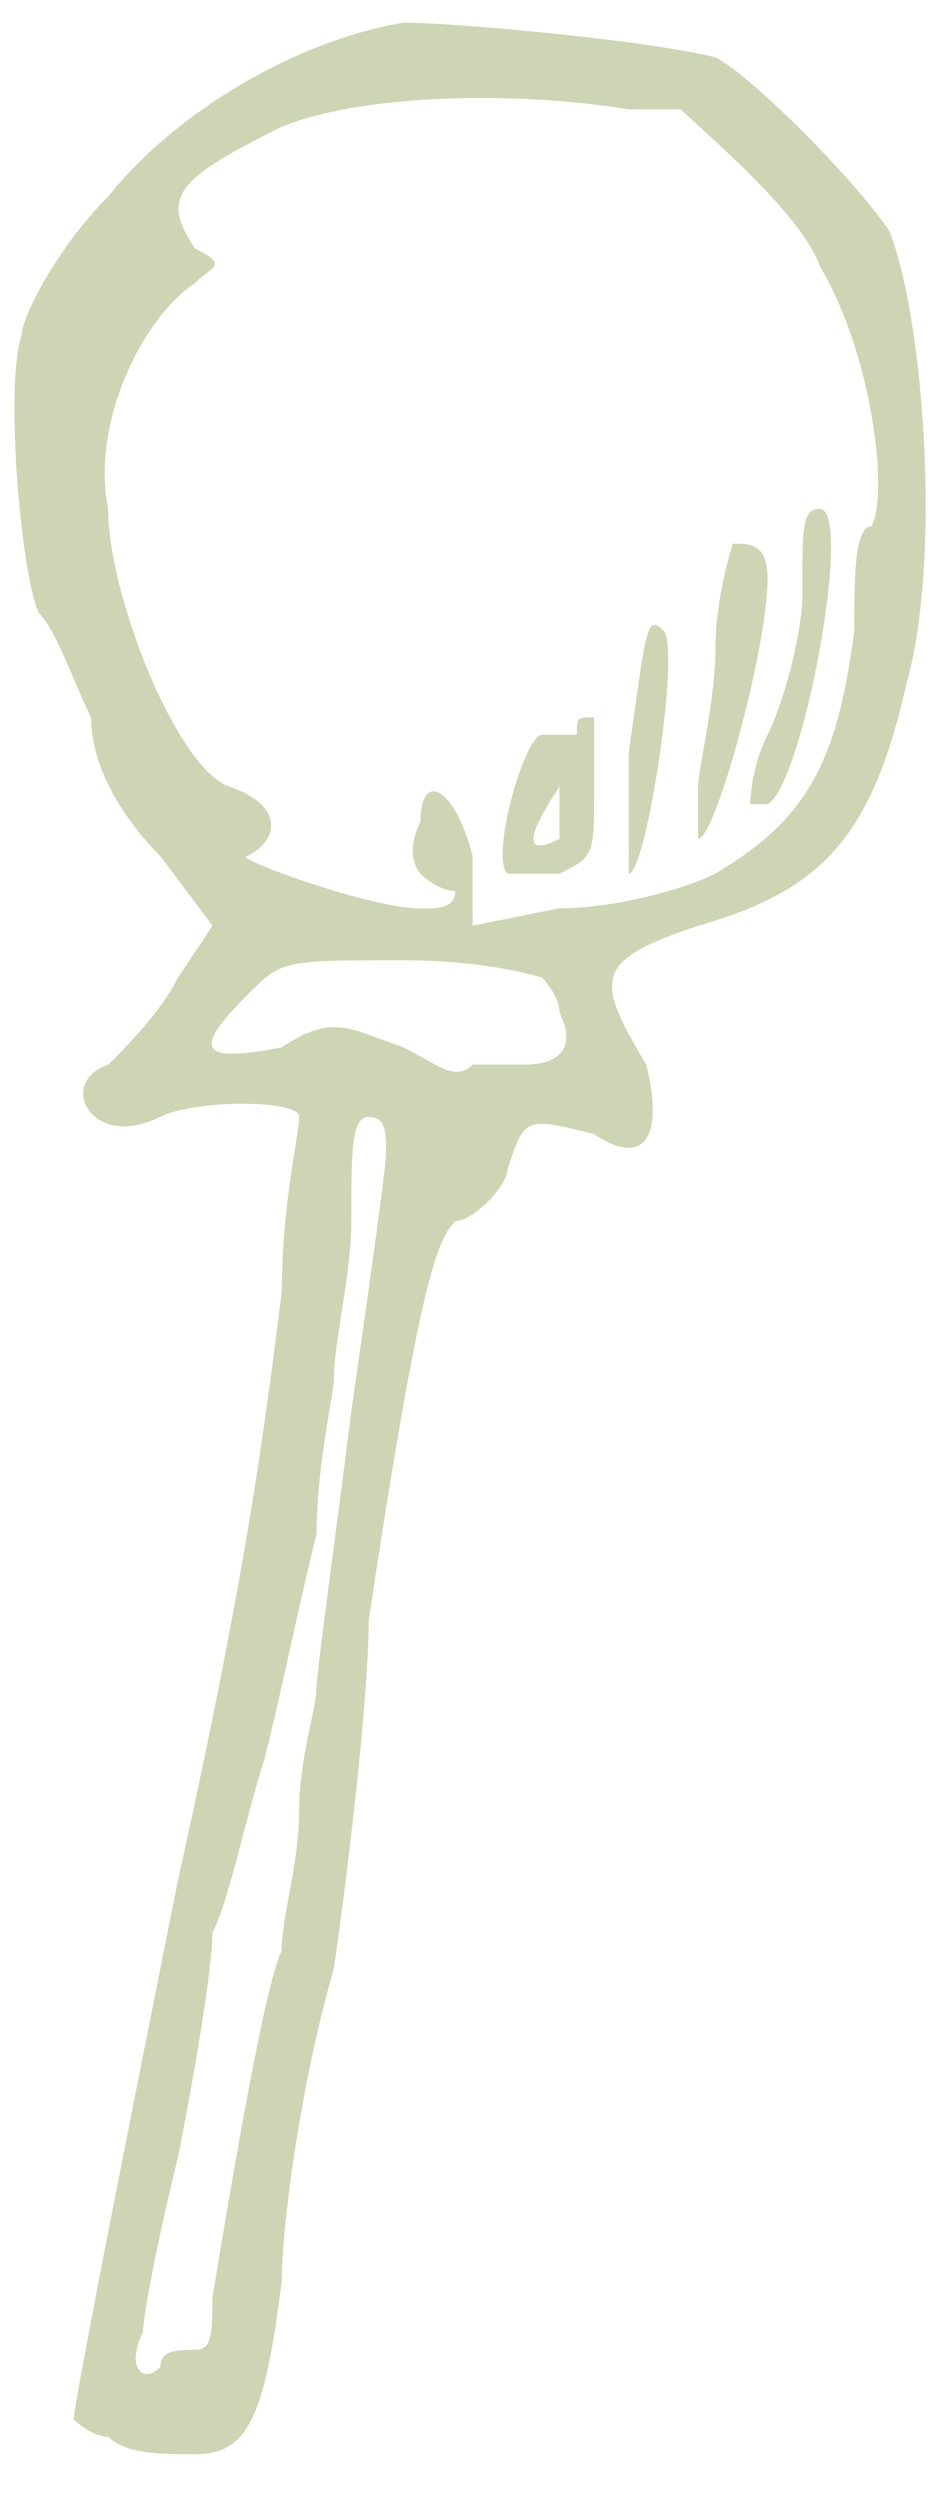 <svg width="19" height="50" viewBox="0 0 19 50" fill="none" xmlns="http://www.w3.org/2000/svg">
<path d="M14.672 10.873C14.672 10.873 14.325 11.916 14.325 12.956C14.325 14 13.977 15.387 13.977 15.735C13.977 16.083 13.977 16.778 13.977 16.778C14.324 16.778 15.368 12.956 15.368 11.568C15.368 10.873 15.02 10.873 14.672 10.873Z" fill="#CED5B5"/>
<path d="M11.549 14.695C11.549 14.695 11.201 14.695 10.853 14.695C10.505 14.695 9.81 17.126 10.158 17.474C10.158 17.474 10.853 17.474 11.201 17.474C11.896 17.126 11.896 17.126 11.896 15.738C11.896 14.695 11.896 14.347 11.896 14.347C11.549 14.347 11.549 14.347 11.549 14.695ZM11.201 16.779C10.505 17.126 10.505 16.779 11.201 15.735C11.201 16.083 11.201 16.779 11.201 16.779Z" fill="#CED5B5"/>
<path d="M12.589 15.043C12.589 16.434 12.589 17.474 12.589 17.474C12.937 17.474 13.632 12.96 13.284 12.612C12.937 12.264 12.937 12.612 12.589 15.043Z" fill="#CED5B5"/>
<path d="M16.063 11.916C16.063 12.612 15.716 13.999 15.368 14.695C15.02 15.391 15.02 16.083 15.02 16.083C15.02 16.083 15.02 16.083 15.368 16.083C16.063 15.735 17.103 10.177 16.411 10.177C16.063 10.177 16.063 10.525 16.063 11.916Z" fill="#CED5B5"/>
<path d="M14.328 1.148C12.94 0.801 9.118 0.453 8.074 0.453C5.991 0.801 3.56 2.188 2.169 3.927C1.125 4.971 0.433 6.358 0.433 6.706C0.085 7.75 0.433 11.568 0.781 12.264C1.129 12.612 1.477 13.655 1.824 14.347C1.824 15.391 2.52 16.431 3.212 17.126L4.255 18.514L3.56 19.557C3.212 20.253 2.516 20.945 2.169 21.293C1.125 21.641 1.821 23.029 3.212 22.336C3.907 21.988 5.991 21.988 5.991 22.336C5.991 22.684 5.643 24.072 5.643 25.811C5.295 28.59 4.948 31.368 3.56 37.622C2.864 41.096 1.476 48.042 1.476 48.39C1.476 48.39 1.824 48.737 2.172 48.737C2.52 49.085 3.215 49.085 3.908 49.085C4.951 49.085 5.295 48.389 5.643 45.611C5.643 44.567 5.991 41.788 6.687 39.357C7.034 36.926 7.382 33.8 7.382 32.412C8.425 25.463 8.77 24.771 9.118 24.423C9.465 24.423 10.161 23.727 10.161 23.38C10.509 22.336 10.509 22.336 11.896 22.684C12.94 23.38 13.284 22.684 12.94 21.293C11.896 19.557 11.896 19.21 13.983 18.514C16.414 17.819 17.457 16.779 18.153 13.652C18.849 11.221 18.501 6.358 17.805 4.62C17.107 3.58 15.02 1.496 14.328 1.148ZM7.031 28.242C6.683 31.021 6.335 33.452 6.335 33.8C6.335 34.147 5.988 35.187 5.988 36.231C5.988 37.274 5.64 38.314 5.64 39.01C5.292 39.705 4.597 43.872 4.252 45.955C4.252 46.651 4.252 46.998 3.904 46.998C3.557 46.998 3.209 46.998 3.209 47.346C2.861 47.694 2.513 47.346 2.861 46.651C2.861 46.303 3.209 44.567 3.556 43.176C3.904 41.441 4.252 39.354 4.252 38.662C4.6 37.966 4.948 36.231 5.295 35.187C5.643 33.8 5.991 32.061 6.339 30.673C6.339 29.282 6.687 27.894 6.687 27.546C6.687 26.851 7.034 25.463 7.034 24.42C7.034 23.032 7.034 22.336 7.382 22.336C7.73 22.336 7.73 22.684 7.73 23.032C7.727 23.38 7.379 25.811 7.031 28.242ZM10.505 21.293C10.158 21.293 9.462 21.293 9.462 21.293C9.114 21.641 8.767 21.293 8.074 20.945C7.031 20.597 6.687 20.25 5.643 20.945C3.908 21.293 3.908 20.945 4.948 19.902C5.643 19.206 5.643 19.206 8.074 19.206C9.81 19.206 10.853 19.554 10.853 19.554C10.853 19.554 11.201 19.902 11.201 20.25C11.549 20.945 11.201 21.293 10.505 21.293ZM17.451 10.525C17.103 10.525 17.103 11.569 17.103 12.608C16.756 15.387 16.06 16.431 14.324 17.471C13.629 17.819 12.241 18.166 11.198 18.166L9.462 18.514V17.126C9.114 15.735 8.419 15.391 8.419 16.431C8.071 17.126 8.419 17.474 8.419 17.474C8.766 17.822 9.114 17.822 9.114 17.822C9.114 18.169 8.766 18.169 8.419 18.169C7.375 18.169 4.597 17.126 4.944 17.126C5.64 16.778 5.64 16.083 4.597 15.735C3.553 15.387 2.165 11.913 2.165 10.177C1.818 8.442 2.861 6.355 3.901 5.663C4.249 5.315 4.597 5.315 3.901 4.967C3.205 3.924 3.553 3.576 5.637 2.536C7.372 1.841 10.499 1.841 12.585 2.188H13.629C13.977 2.536 16.06 4.272 16.408 5.315C17.451 7.054 17.799 9.833 17.451 10.525Z" fill="#CED5B5"/>
</svg>
